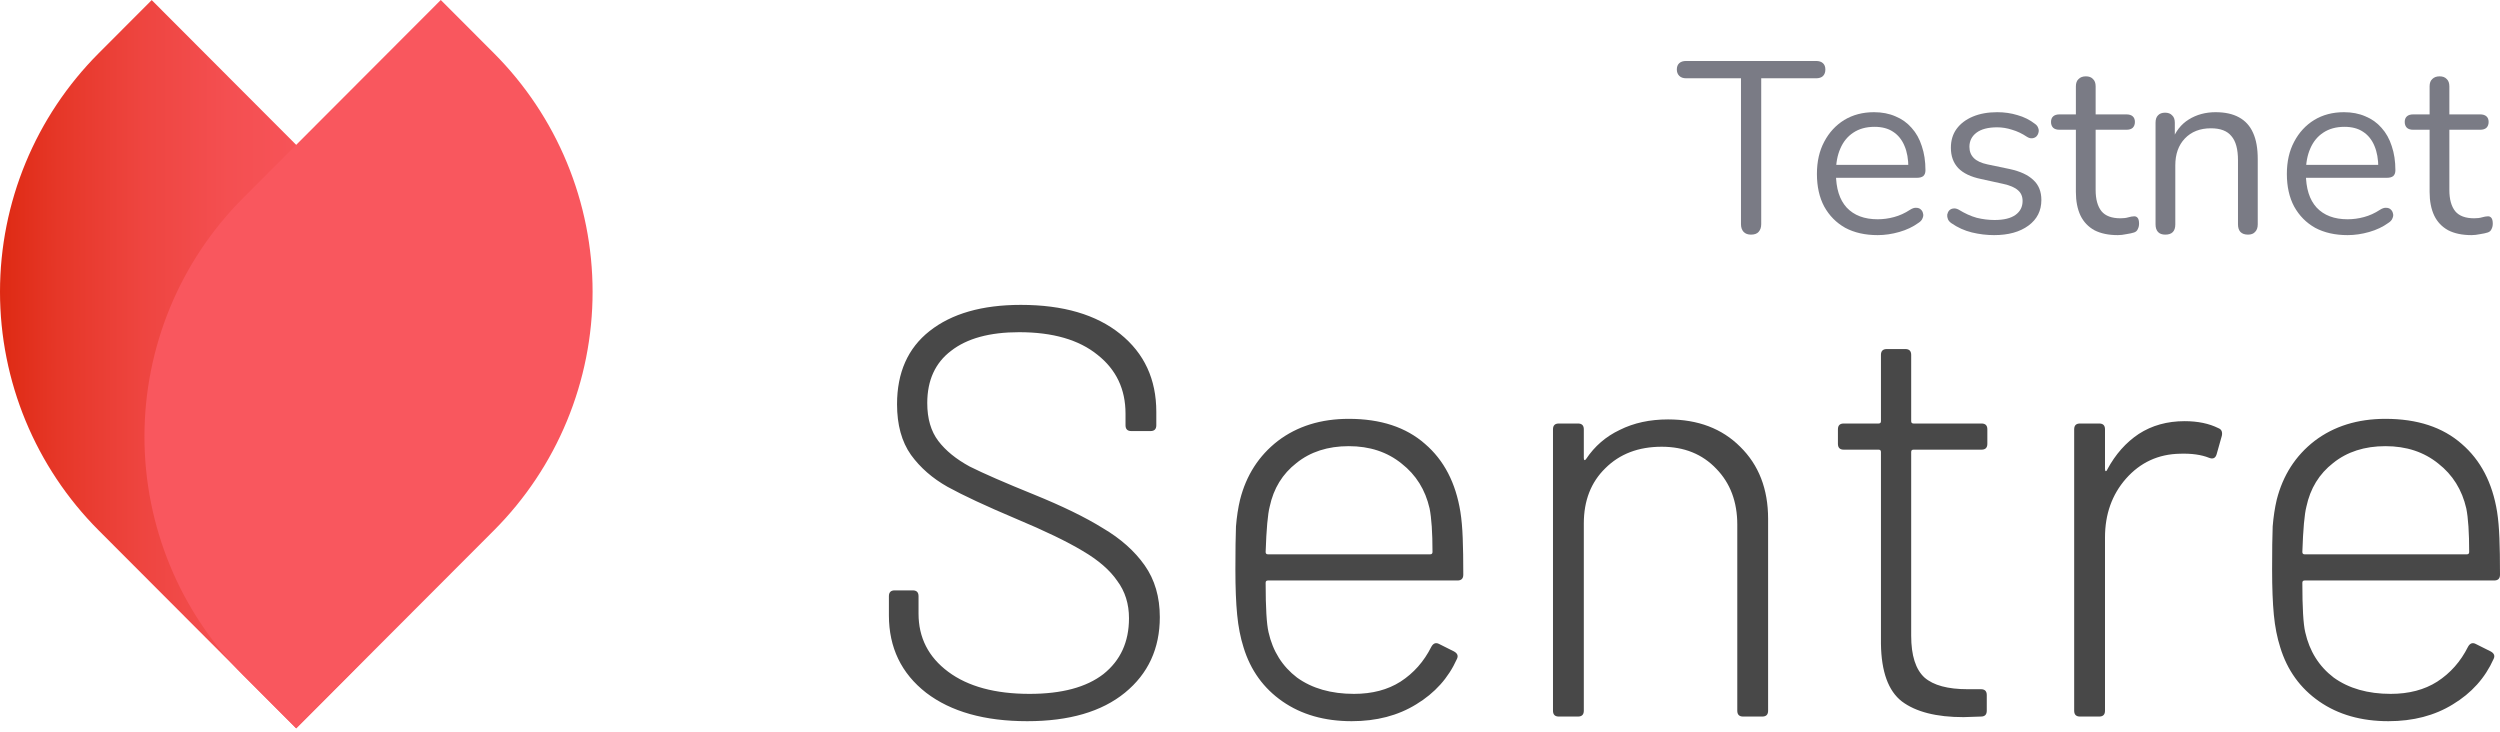 <svg width="82" height="24" viewBox="0 0 82 24" fill="none" xmlns="http://www.w3.org/2000/svg">
<path d="M9.713 23.885L3.235 17.395C1.164 15.32 0 12.506 0 9.571C0 6.637 1.164 3.823 3.235 1.748L4.976 0.003L11.457 6.497C13.527 8.572 14.689 11.386 14.689 14.32C14.688 17.253 13.524 20.066 11.454 22.14L9.713 23.885Z" fill="url(#paint0_linear_2240_5900)"/>
<path d="M7.972 6.497L14.458 0L16.199 1.744C17.225 2.772 18.04 3.992 18.595 5.335C19.151 6.678 19.437 8.118 19.437 9.572C19.437 11.025 19.151 12.465 18.595 13.808C18.04 15.151 17.225 16.371 16.199 17.399L9.717 23.892L7.972 22.145C5.901 20.07 4.738 17.255 4.738 14.321C4.738 11.386 5.901 8.572 7.972 6.497Z" fill="url(#paint1_linear_2240_5900)"/>
<path d="M33.694 23.655C32.296 23.655 31.19 23.344 30.376 22.721C29.562 22.085 29.156 21.239 29.156 20.184V19.555C29.156 19.428 29.219 19.364 29.346 19.364H29.938C30.065 19.364 30.128 19.428 30.128 19.555V20.127C30.128 20.915 30.452 21.551 31.101 22.034C31.749 22.517 32.639 22.759 33.77 22.759C34.825 22.759 35.633 22.543 36.192 22.11C36.751 21.665 37.031 21.055 37.031 20.279C37.031 19.809 36.904 19.402 36.65 19.059C36.408 18.703 36.027 18.372 35.506 18.067C34.997 17.762 34.273 17.412 33.332 17.018C32.34 16.599 31.59 16.249 31.082 15.969C30.586 15.69 30.185 15.34 29.88 14.92C29.575 14.488 29.423 13.935 29.423 13.261C29.423 12.219 29.779 11.418 30.491 10.858C31.215 10.286 32.213 10 33.484 10C34.87 10 35.957 10.318 36.745 10.954C37.533 11.589 37.927 12.441 37.927 13.509V13.948C37.927 14.075 37.864 14.139 37.737 14.139H37.107C36.98 14.139 36.917 14.075 36.917 13.948V13.566C36.917 12.765 36.612 12.123 36.001 11.64C35.391 11.144 34.533 10.896 33.427 10.896C32.461 10.896 31.717 11.1 31.196 11.507C30.675 11.901 30.414 12.473 30.414 13.223C30.414 13.732 30.535 14.145 30.776 14.463C31.018 14.781 31.361 15.06 31.806 15.302C32.264 15.531 32.963 15.836 33.904 16.217C34.844 16.599 35.601 16.967 36.173 17.323C36.758 17.667 37.215 18.074 37.546 18.544C37.877 19.014 38.042 19.58 38.042 20.241C38.042 21.271 37.66 22.098 36.898 22.721C36.135 23.344 35.067 23.655 33.694 23.655ZM44.411 22.759C45.009 22.759 45.517 22.625 45.937 22.358C46.369 22.079 46.706 21.697 46.948 21.214C47.011 21.1 47.094 21.068 47.196 21.119L47.691 21.367C47.806 21.43 47.837 21.513 47.787 21.614C47.507 22.238 47.062 22.733 46.452 23.102C45.854 23.471 45.149 23.655 44.335 23.655C43.445 23.655 42.689 23.439 42.066 23.007C41.443 22.574 41.017 21.983 40.788 21.233C40.687 20.915 40.617 20.559 40.579 20.165C40.54 19.771 40.521 19.275 40.521 18.677C40.521 18.055 40.528 17.584 40.54 17.266C40.566 16.948 40.61 16.656 40.674 16.389C40.877 15.588 41.291 14.946 41.913 14.463C42.549 13.98 43.325 13.738 44.24 13.738C45.282 13.738 46.115 14.011 46.738 14.558C47.361 15.092 47.748 15.836 47.901 16.789C47.939 17.031 47.965 17.317 47.977 17.648C47.99 17.965 47.996 18.366 47.996 18.849C47.996 18.976 47.933 19.04 47.806 19.04H41.589C41.538 19.04 41.513 19.065 41.513 19.116C41.513 19.93 41.545 20.47 41.608 20.737C41.748 21.36 42.06 21.856 42.543 22.225C43.038 22.581 43.661 22.759 44.411 22.759ZM41.646 16.618C41.583 16.859 41.538 17.355 41.513 18.105C41.513 18.156 41.538 18.182 41.589 18.182H46.909C46.96 18.182 46.986 18.156 46.986 18.105C46.986 17.47 46.954 16.993 46.89 16.675C46.751 16.065 46.445 15.575 45.975 15.207C45.505 14.825 44.926 14.634 44.24 14.634C43.553 14.634 42.981 14.819 42.524 15.187C42.066 15.543 41.773 16.02 41.646 16.618ZM54.714 13.757C55.693 13.757 56.481 14.056 57.078 14.653C57.688 15.251 57.994 16.039 57.994 17.018V23.312C57.994 23.439 57.93 23.503 57.803 23.503H57.174C57.047 23.503 56.983 23.439 56.983 23.312V17.209C56.983 16.459 56.754 15.849 56.297 15.378C55.839 14.895 55.241 14.653 54.504 14.653C53.741 14.653 53.125 14.889 52.654 15.359C52.184 15.817 51.949 16.421 51.949 17.171V23.312C51.949 23.439 51.885 23.503 51.758 23.503H51.129C51.002 23.503 50.938 23.439 50.938 23.312V14.081C50.938 13.954 51.002 13.891 51.129 13.891H51.758C51.885 13.891 51.949 13.954 51.949 14.081V15.016C51.949 15.054 51.955 15.079 51.968 15.092C51.993 15.092 52.012 15.079 52.025 15.054C52.305 14.634 52.673 14.316 53.131 14.1C53.589 13.871 54.116 13.757 54.714 13.757ZM65.185 14.558C65.185 14.685 65.121 14.749 64.994 14.749H62.763C62.712 14.749 62.687 14.774 62.687 14.825V20.852C62.687 21.5 62.833 21.958 63.125 22.225C63.418 22.479 63.888 22.606 64.536 22.606H64.975C65.102 22.606 65.166 22.67 65.166 22.797V23.312C65.166 23.439 65.102 23.503 64.975 23.503L64.403 23.522C63.513 23.522 62.839 23.35 62.382 23.007C61.937 22.663 61.708 22.034 61.695 21.119V14.825C61.695 14.774 61.67 14.749 61.619 14.749H60.475C60.348 14.749 60.284 14.685 60.284 14.558V14.081C60.284 13.954 60.348 13.891 60.475 13.891H61.619C61.67 13.891 61.695 13.865 61.695 13.814V11.64C61.695 11.513 61.759 11.449 61.886 11.449H62.496C62.623 11.449 62.687 11.513 62.687 11.64V13.814C62.687 13.865 62.712 13.891 62.763 13.891H64.994C65.121 13.891 65.185 13.954 65.185 14.081V14.558ZM71.656 13.814C72.088 13.814 72.457 13.891 72.762 14.043C72.864 14.081 72.902 14.164 72.877 14.291L72.705 14.901C72.667 15.028 72.584 15.067 72.457 15.016C72.203 14.914 71.885 14.87 71.504 14.882C70.792 14.895 70.201 15.168 69.73 15.702C69.273 16.224 69.044 16.866 69.044 17.629V23.312C69.044 23.439 68.98 23.503 68.853 23.503H68.224C68.097 23.503 68.033 23.439 68.033 23.312V14.081C68.033 13.954 68.097 13.891 68.224 13.891H68.853C68.98 13.891 69.044 13.954 69.044 14.081V15.378C69.044 15.416 69.05 15.442 69.063 15.454C69.088 15.454 69.107 15.435 69.12 15.397C69.387 14.901 69.73 14.514 70.15 14.234C70.582 13.954 71.084 13.814 71.656 13.814ZM78.415 22.759C79.013 22.759 79.521 22.625 79.941 22.358C80.373 22.079 80.71 21.697 80.951 21.214C81.015 21.1 81.097 21.068 81.199 21.119L81.695 21.367C81.809 21.43 81.841 21.513 81.79 21.614C81.511 22.238 81.066 22.733 80.455 23.102C79.858 23.471 79.152 23.655 78.339 23.655C77.449 23.655 76.692 23.439 76.07 23.007C75.447 22.574 75.021 21.983 74.792 21.233C74.69 20.915 74.62 20.559 74.582 20.165C74.544 19.771 74.525 19.275 74.525 18.677C74.525 18.055 74.531 17.584 74.544 17.266C74.57 16.948 74.614 16.656 74.677 16.389C74.881 15.588 75.294 14.946 75.917 14.463C76.553 13.98 77.328 13.738 78.243 13.738C79.286 13.738 80.118 14.011 80.742 14.558C81.364 15.092 81.752 15.836 81.905 16.789C81.943 17.031 81.968 17.317 81.981 17.648C81.994 17.965 82 18.366 82 18.849C82 18.976 81.936 19.04 81.809 19.04H75.593C75.542 19.04 75.517 19.065 75.517 19.116C75.517 19.93 75.548 20.47 75.612 20.737C75.752 21.36 76.063 21.856 76.546 22.225C77.042 22.581 77.665 22.759 78.415 22.759ZM75.65 16.618C75.587 16.859 75.542 17.355 75.517 18.105C75.517 18.156 75.542 18.182 75.593 18.182H80.913C80.964 18.182 80.989 18.156 80.989 18.105C80.989 17.47 80.958 16.993 80.894 16.675C80.754 16.065 80.449 15.575 79.979 15.207C79.508 14.825 78.93 14.634 78.243 14.634C77.557 14.634 76.985 14.819 76.527 15.187C76.07 15.543 75.777 16.02 75.65 16.618Z" fill="#484848"/>
<path d="M57.432 7.696C57.331 7.696 57.251 7.667 57.192 7.608C57.133 7.544 57.104 7.459 57.104 7.352V2.568H55.304C55.208 2.568 55.133 2.541 55.08 2.488C55.027 2.435 55 2.365 55 2.28C55 2.189 55.027 2.12 55.08 2.072C55.133 2.024 55.208 2 55.304 2H59.568C59.664 2 59.739 2.024 59.792 2.072C59.845 2.12 59.872 2.189 59.872 2.28C59.872 2.371 59.845 2.443 59.792 2.496C59.739 2.544 59.664 2.568 59.568 2.568H57.768V7.352C57.768 7.459 57.739 7.544 57.68 7.608C57.627 7.667 57.544 7.696 57.432 7.696Z" fill="#7A7B85"/>
<path d="M61.587 7.712C61.176 7.712 60.822 7.632 60.523 7.472C60.23 7.307 60.001 7.075 59.835 6.776C59.675 6.477 59.595 6.12 59.595 5.704C59.595 5.299 59.675 4.947 59.835 4.648C59.995 4.344 60.214 4.107 60.491 3.936C60.774 3.765 61.099 3.68 61.467 3.68C61.728 3.68 61.963 3.725 62.171 3.816C62.379 3.901 62.555 4.027 62.699 4.192C62.849 4.357 62.961 4.557 63.035 4.792C63.115 5.027 63.155 5.291 63.155 5.584C63.155 5.669 63.131 5.733 63.083 5.776C63.035 5.813 62.966 5.832 62.875 5.832H60.091V5.408H62.723L62.595 5.512C62.595 5.224 62.553 4.981 62.467 4.784C62.382 4.581 62.257 4.427 62.091 4.32C61.931 4.213 61.728 4.16 61.483 4.16C61.211 4.16 60.979 4.224 60.787 4.352C60.6 4.475 60.459 4.648 60.363 4.872C60.267 5.091 60.219 5.347 60.219 5.64V5.688C60.219 6.179 60.337 6.552 60.571 6.808C60.811 7.064 61.15 7.192 61.587 7.192C61.769 7.192 61.947 7.168 62.123 7.12C62.304 7.072 62.48 6.992 62.651 6.88C62.726 6.832 62.792 6.811 62.851 6.816C62.915 6.816 62.966 6.835 63.003 6.872C63.041 6.904 63.065 6.947 63.075 7C63.091 7.048 63.086 7.101 63.059 7.16C63.038 7.219 62.992 7.269 62.923 7.312C62.747 7.44 62.539 7.539 62.299 7.608C62.059 7.677 61.822 7.712 61.587 7.712Z" fill="#7A7B85"/>
<path d="M65.405 7.712C65.165 7.712 64.922 7.683 64.677 7.624C64.437 7.565 64.213 7.464 64.005 7.32C63.952 7.283 63.914 7.24 63.893 7.192C63.872 7.139 63.864 7.088 63.869 7.04C63.88 6.987 63.901 6.941 63.933 6.904C63.97 6.867 64.013 6.845 64.061 6.84C64.114 6.829 64.173 6.84 64.237 6.872C64.445 7 64.645 7.091 64.837 7.144C65.034 7.192 65.229 7.216 65.421 7.216C65.725 7.216 65.954 7.16 66.109 7.048C66.264 6.936 66.341 6.784 66.341 6.592C66.341 6.443 66.29 6.325 66.189 6.24C66.088 6.149 65.928 6.08 65.709 6.032L64.981 5.872C64.645 5.803 64.394 5.683 64.229 5.512C64.069 5.341 63.989 5.12 63.989 4.848C63.989 4.608 64.05 4.403 64.173 4.232C64.301 4.056 64.48 3.92 64.709 3.824C64.938 3.728 65.205 3.68 65.509 3.68C65.744 3.68 65.965 3.712 66.173 3.776C66.386 3.835 66.578 3.931 66.749 4.064C66.802 4.101 66.837 4.147 66.853 4.2C66.874 4.248 66.877 4.299 66.861 4.352C66.85 4.4 66.826 4.443 66.789 4.48C66.752 4.512 66.706 4.531 66.653 4.536C66.6 4.541 66.544 4.525 66.485 4.488C66.325 4.381 66.162 4.304 65.997 4.256C65.832 4.203 65.669 4.176 65.509 4.176C65.21 4.176 64.984 4.235 64.829 4.352C64.674 4.469 64.597 4.624 64.597 4.816C64.597 4.965 64.645 5.088 64.741 5.184C64.837 5.28 64.986 5.349 65.189 5.392L65.917 5.544C66.264 5.619 66.522 5.739 66.693 5.904C66.869 6.064 66.957 6.283 66.957 6.56C66.957 6.912 66.816 7.192 66.533 7.4C66.25 7.608 65.874 7.712 65.405 7.712Z" fill="#7A7B85"/>
<path d="M69.465 7.712C69.161 7.712 68.905 7.659 68.697 7.552C68.495 7.44 68.343 7.28 68.241 7.072C68.14 6.859 68.089 6.6 68.089 6.296V4.256H67.553C67.463 4.256 67.393 4.235 67.345 4.192C67.297 4.144 67.273 4.08 67.273 4C67.273 3.92 67.297 3.859 67.345 3.816C67.393 3.773 67.463 3.752 67.553 3.752H68.089V2.832C68.089 2.725 68.119 2.645 68.177 2.592C68.236 2.533 68.316 2.504 68.417 2.504C68.519 2.504 68.596 2.533 68.649 2.592C68.708 2.645 68.737 2.725 68.737 2.832V3.752H69.745C69.836 3.752 69.905 3.773 69.953 3.816C70.001 3.859 70.025 3.92 70.025 4C70.025 4.08 70.001 4.144 69.953 4.192C69.905 4.235 69.836 4.256 69.745 4.256H68.737V6.232C68.737 6.536 68.801 6.768 68.929 6.928C69.057 7.083 69.265 7.16 69.553 7.16C69.655 7.16 69.74 7.149 69.809 7.128C69.884 7.107 69.945 7.096 69.993 7.096C70.041 7.091 70.081 7.107 70.113 7.144C70.145 7.181 70.161 7.245 70.161 7.336C70.161 7.4 70.148 7.459 70.121 7.512C70.1 7.565 70.06 7.603 70.001 7.624C69.937 7.645 69.852 7.664 69.745 7.68C69.644 7.701 69.551 7.712 69.465 7.712Z" fill="#7A7B85"/>
<path d="M71.022 7.696C70.916 7.696 70.836 7.667 70.782 7.608C70.729 7.549 70.702 7.467 70.702 7.36V4.024C70.702 3.917 70.729 3.837 70.782 3.784C70.836 3.725 70.913 3.696 71.014 3.696C71.116 3.696 71.193 3.725 71.246 3.784C71.305 3.837 71.334 3.917 71.334 4.024V4.712L71.246 4.616C71.358 4.307 71.54 4.075 71.79 3.92C72.046 3.76 72.34 3.68 72.67 3.68C72.98 3.68 73.236 3.736 73.438 3.848C73.646 3.96 73.801 4.131 73.902 4.36C74.004 4.584 74.054 4.869 74.054 5.216V7.36C74.054 7.467 74.025 7.549 73.966 7.608C73.913 7.667 73.836 7.696 73.734 7.696C73.628 7.696 73.545 7.667 73.486 7.608C73.433 7.549 73.406 7.467 73.406 7.36V5.256C73.406 4.893 73.334 4.629 73.19 4.464C73.052 4.293 72.828 4.208 72.518 4.208C72.161 4.208 71.876 4.32 71.662 4.544C71.454 4.763 71.35 5.056 71.35 5.424V7.36C71.35 7.584 71.241 7.696 71.022 7.696Z" fill="#7A7B85"/>
<path d="M77.001 7.712C76.591 7.712 76.236 7.632 75.937 7.472C75.644 7.307 75.415 7.075 75.249 6.776C75.089 6.477 75.009 6.12 75.009 5.704C75.009 5.299 75.089 4.947 75.249 4.648C75.409 4.344 75.628 4.107 75.905 3.936C76.188 3.765 76.513 3.68 76.881 3.68C77.142 3.68 77.377 3.725 77.585 3.816C77.793 3.901 77.969 4.027 78.113 4.192C78.263 4.357 78.374 4.557 78.449 4.792C78.529 5.027 78.569 5.291 78.569 5.584C78.569 5.669 78.545 5.733 78.497 5.776C78.449 5.813 78.38 5.832 78.289 5.832H75.505V5.408H78.137L78.009 5.512C78.009 5.224 77.966 4.981 77.881 4.784C77.796 4.581 77.671 4.427 77.505 4.32C77.345 4.213 77.142 4.16 76.897 4.16C76.625 4.16 76.393 4.224 76.201 4.352C76.014 4.475 75.873 4.648 75.777 4.872C75.681 5.091 75.633 5.347 75.633 5.64V5.688C75.633 6.179 75.751 6.552 75.985 6.808C76.225 7.064 76.564 7.192 77.001 7.192C77.183 7.192 77.361 7.168 77.537 7.12C77.719 7.072 77.894 6.992 78.065 6.88C78.14 6.832 78.207 6.811 78.265 6.816C78.329 6.816 78.38 6.835 78.417 6.872C78.454 6.904 78.478 6.947 78.489 7C78.505 7.048 78.5 7.101 78.473 7.16C78.452 7.219 78.406 7.269 78.337 7.312C78.161 7.44 77.953 7.539 77.713 7.608C77.473 7.677 77.236 7.712 77.001 7.712Z" fill="#7A7B85"/>
<path d="M81.067 7.712C80.763 7.712 80.507 7.659 80.299 7.552C80.096 7.44 79.944 7.28 79.843 7.072C79.742 6.859 79.691 6.6 79.691 6.296V4.256H79.155C79.064 4.256 78.995 4.235 78.947 4.192C78.899 4.144 78.875 4.08 78.875 4C78.875 3.92 78.899 3.859 78.947 3.816C78.995 3.773 79.064 3.752 79.155 3.752H79.691V2.832C79.691 2.725 79.72 2.645 79.779 2.592C79.838 2.533 79.918 2.504 80.019 2.504C80.12 2.504 80.198 2.533 80.251 2.592C80.31 2.645 80.339 2.725 80.339 2.832V3.752H81.347C81.438 3.752 81.507 3.773 81.555 3.816C81.603 3.859 81.627 3.92 81.627 4C81.627 4.08 81.603 4.144 81.555 4.192C81.507 4.235 81.438 4.256 81.347 4.256H80.339V6.232C80.339 6.536 80.403 6.768 80.531 6.928C80.659 7.083 80.867 7.16 81.155 7.16C81.256 7.16 81.342 7.149 81.411 7.128C81.486 7.107 81.547 7.096 81.595 7.096C81.643 7.091 81.683 7.107 81.715 7.144C81.747 7.181 81.763 7.245 81.763 7.336C81.763 7.4 81.75 7.459 81.723 7.512C81.702 7.565 81.662 7.603 81.603 7.624C81.539 7.645 81.454 7.664 81.347 7.68C81.246 7.701 81.152 7.712 81.067 7.712Z" fill="#7A7B85"/>
<defs>
<linearGradient id="paint0_linear_2240_5900" x1="14.695" y1="11.946" x2="-0.002" y2="11.946" gradientUnits="userSpaceOnUse">
<stop stop-color="#F9575E"/>
<stop offset="0.27" stop-color="#F8555B"/>
<stop offset="0.49" stop-color="#F44F51"/>
<stop offset="0.68" stop-color="#EE4540"/>
<stop offset="0.87" stop-color="#E63728"/>
<stop offset="1" stop-color="#DE2A13"/>
</linearGradient>
<linearGradient id="paint1_linear_2240_5900" x1="-44078.6" y1="36960" x2="-44472.9" y2="36863.4" gradientUnits="userSpaceOnUse">
<stop stop-color="#F9575E"/>
<stop offset="0.27" stop-color="#F8555B"/>
<stop offset="0.49" stop-color="#F44F51"/>
<stop offset="0.68" stop-color="#EE4540"/>
<stop offset="0.87" stop-color="#E63728"/>
<stop offset="1" stop-color="#DE2A13"/>
</linearGradient>
</defs>
</svg>
